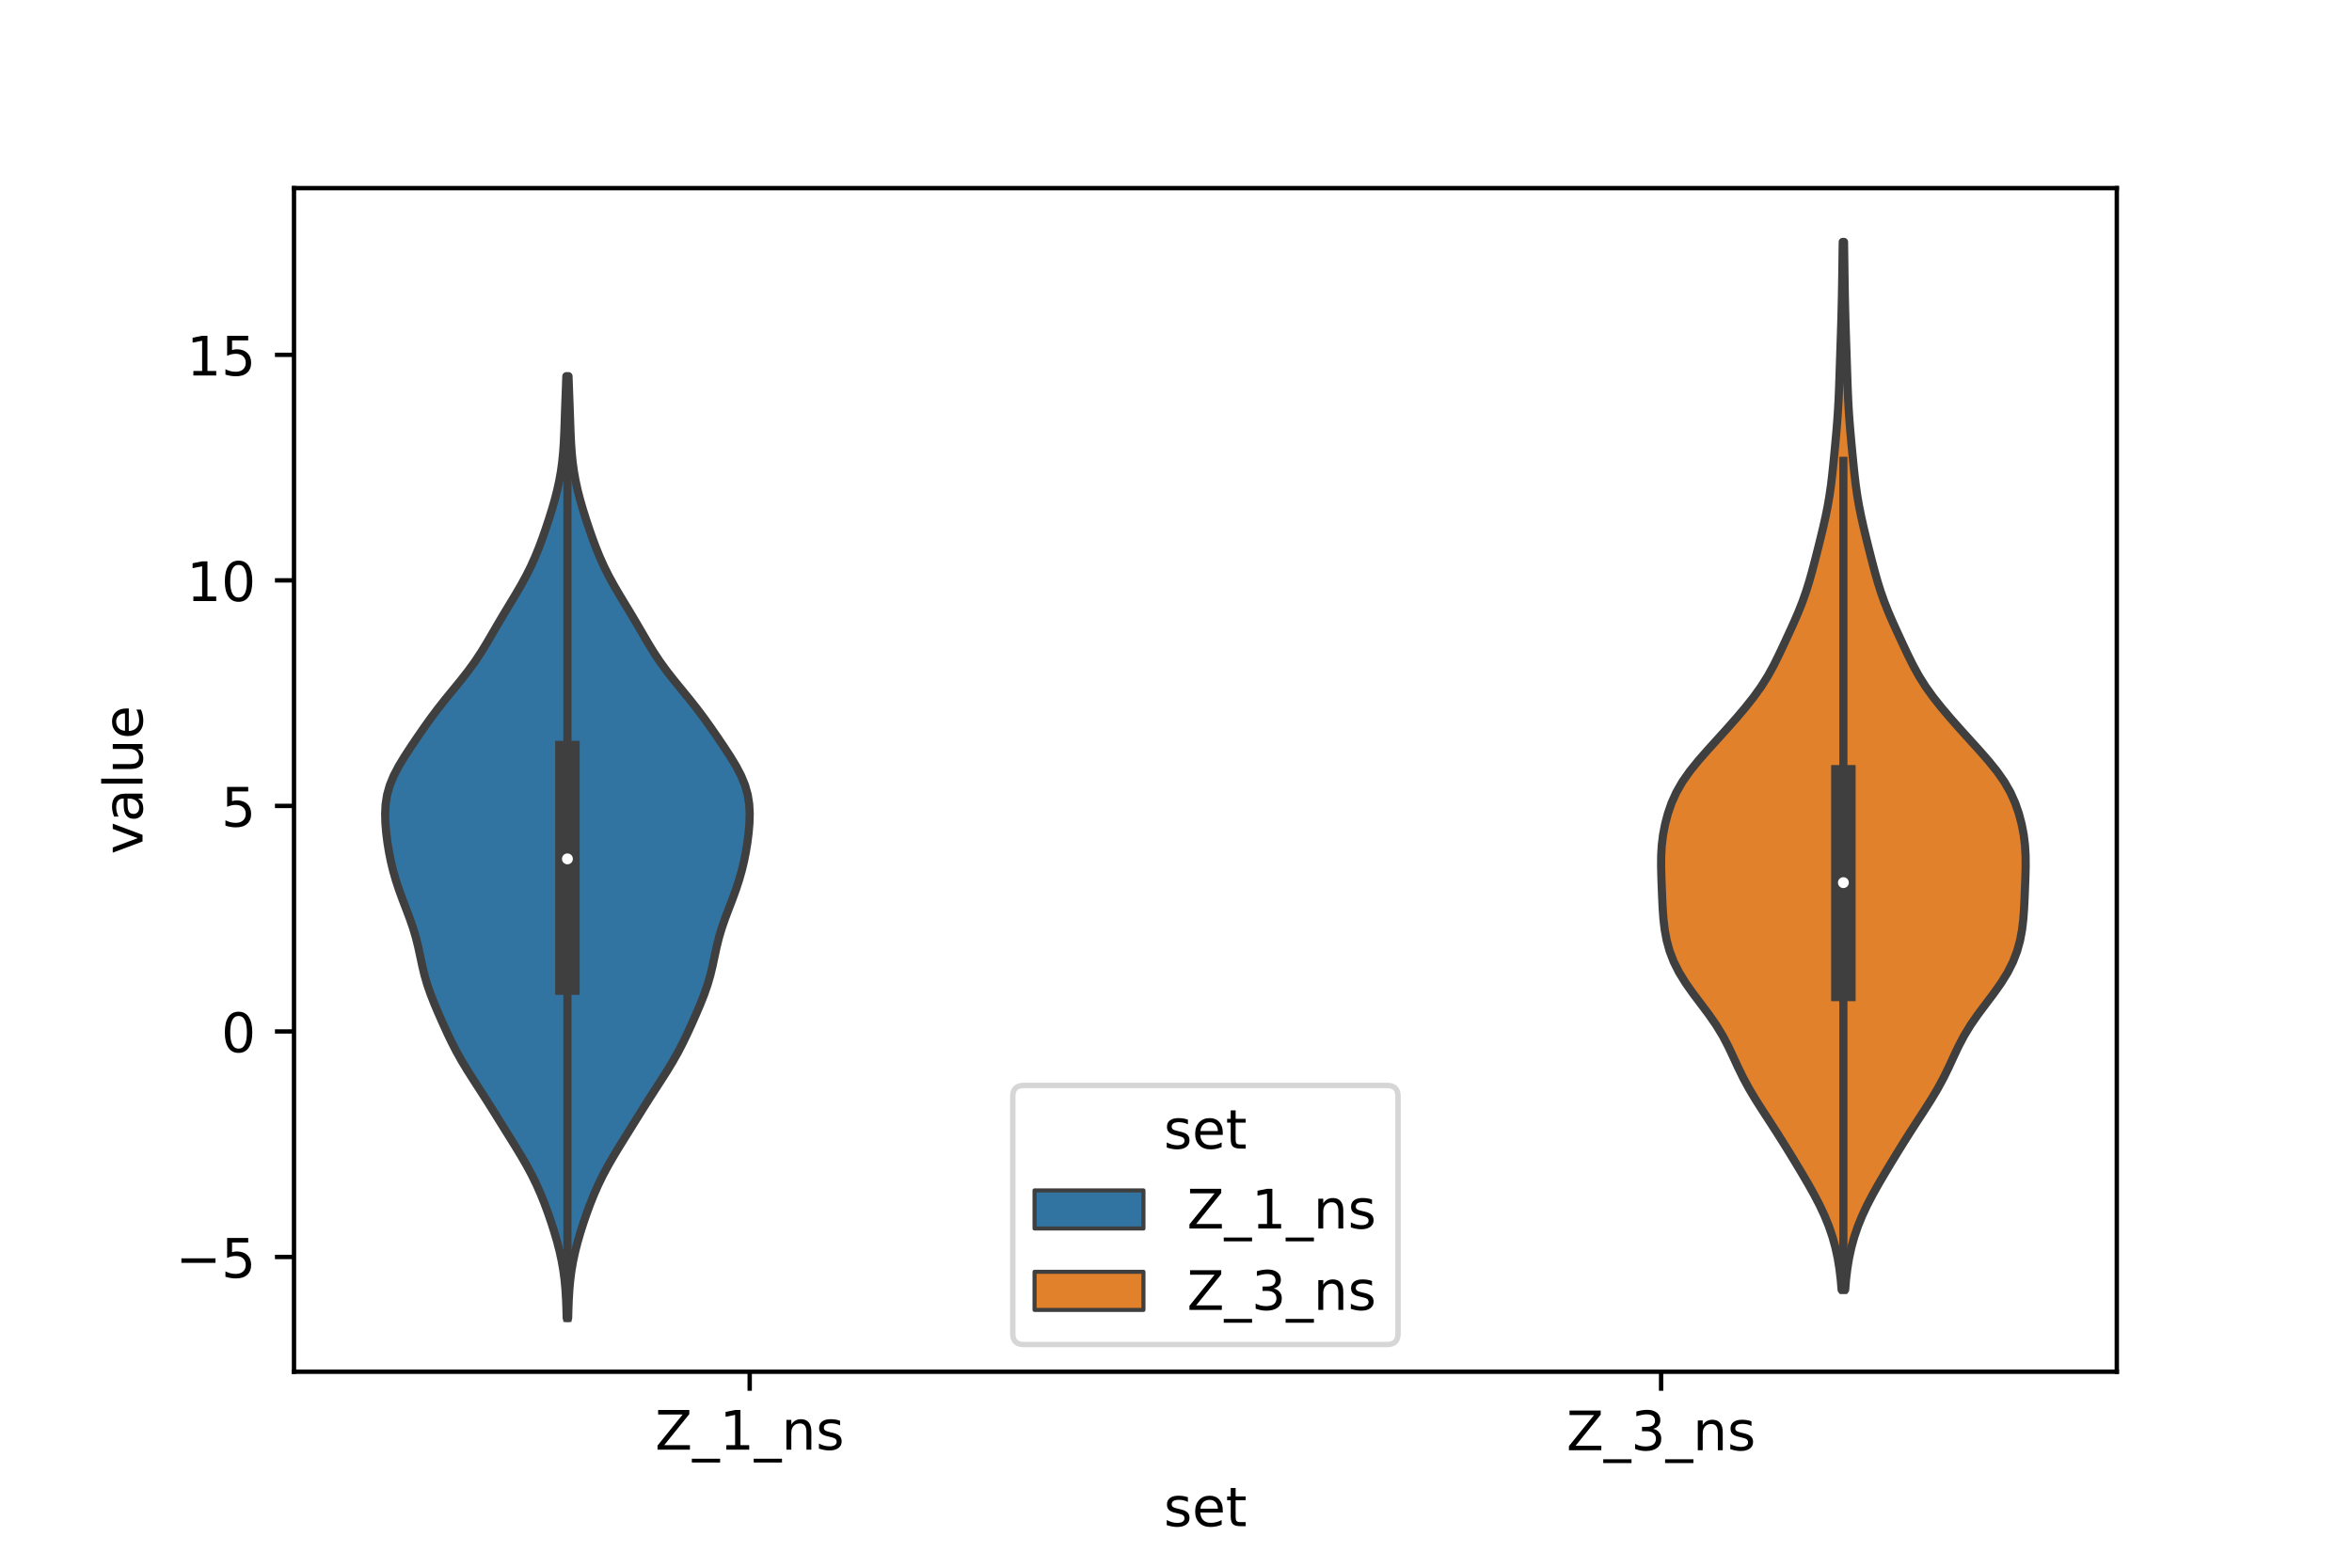 <?xml version="1.0" encoding="utf-8" standalone="no"?>
<!DOCTYPE svg PUBLIC "-//W3C//DTD SVG 1.1//EN"
  "http://www.w3.org/Graphics/SVG/1.1/DTD/svg11.dtd">
<!-- Created with matplotlib (https://matplotlib.org/) -->
<svg height="288pt" version="1.1" viewBox="0 0 432 288" width="432pt" xmlns="http://www.w3.org/2000/svg" xmlns:xlink="http://www.w3.org/1999/xlink">
 <defs>
  <style type="text/css">*{stroke-linecap:butt;stroke-linejoin:round;}</style>
 </defs>
 <g id="figure_1">
  <g id="patch_1">
   <path d="M 0 288 
L 432 288 
L 432 0 
L 0 0 
z
" style="fill:#ffffff;"/>
  </g>
  <g id="axes_1">
   <g id="patch_2">
    <path d="M 54 252 
L 388.8 252 
L 388.8 34.56 
L 54 34.56 
z
" style="fill:#ffffff;"/>
   </g>
   <g id="PolyCollection_1">
    <defs>
     <path d="M 104.353 -45.884 
L 104.087 -45.884 
L 104.04 -47.631 
L 103.97 -49.379 
L 103.862 -51.126 
L 103.702 -52.874 
L 103.474 -54.621 
L 103.17 -56.369 
L 102.789 -58.116 
L 102.338 -59.864 
L 101.829 -61.611 
L 101.273 -63.359 
L 100.674 -65.106 
L 100.029 -66.854 
L 99.328 -68.602 
L 98.556 -70.349 
L 97.703 -72.097 
L 96.766 -73.844 
L 95.758 -75.592 
L 94.699 -77.339 
L 93.616 -79.087 
L 92.527 -80.834 
L 91.44 -82.582 
L 90.35 -84.329 
L 89.246 -86.077 
L 88.124 -87.824 
L 86.994 -89.572 
L 85.883 -91.319 
L 84.825 -93.067 
L 83.844 -94.814 
L 82.944 -96.562 
L 82.108 -98.31 
L 81.313 -100.057 
L 80.54 -101.805 
L 79.797 -103.552 
L 79.106 -105.3 
L 78.497 -107.047 
L 77.986 -108.795 
L 77.564 -110.542 
L 77.192 -112.29 
L 76.815 -114.037 
L 76.382 -115.785 
L 75.861 -117.532 
L 75.255 -119.28 
L 74.595 -121.027 
L 73.926 -122.775 
L 73.289 -124.522 
L 72.713 -126.27 
L 72.214 -128.018 
L 71.791 -129.765 
L 71.442 -131.513 
L 71.158 -133.26 
L 70.938 -135.008 
L 70.79 -136.755 
L 70.74 -138.503 
L 70.829 -140.25 
L 71.103 -141.998 
L 71.597 -143.745 
L 72.314 -145.493 
L 73.228 -147.24 
L 74.285 -148.988 
L 75.425 -150.735 
L 76.605 -152.483 
L 77.811 -154.23 
L 79.057 -155.978 
L 80.365 -157.726 
L 81.743 -159.473 
L 83.17 -161.221 
L 84.598 -162.968 
L 85.969 -164.716 
L 87.239 -166.463 
L 88.396 -168.211 
L 89.464 -169.958 
L 90.484 -171.706 
L 91.499 -173.453 
L 92.535 -175.201 
L 93.592 -176.948 
L 94.648 -178.696 
L 95.671 -180.443 
L 96.628 -182.191 
L 97.502 -183.938 
L 98.287 -185.686 
L 98.996 -187.434 
L 99.647 -189.181 
L 100.256 -190.929 
L 100.835 -192.676 
L 101.381 -194.424 
L 101.886 -196.171 
L 102.337 -197.919 
L 102.721 -199.666 
L 103.032 -201.414 
L 103.269 -203.161 
L 103.44 -204.909 
L 103.559 -206.656 
L 103.642 -208.404 
L 103.707 -210.151 
L 103.766 -211.899 
L 103.827 -213.646 
L 103.893 -215.394 
L 103.958 -217.142 
L 104.02 -218.889 
L 104.42 -218.889 
L 104.42 -218.889 
L 104.482 -217.142 
L 104.547 -215.394 
L 104.613 -213.646 
L 104.674 -211.899 
L 104.733 -210.151 
L 104.798 -208.404 
L 104.881 -206.656 
L 105 -204.909 
L 105.171 -203.161 
L 105.408 -201.414 
L 105.719 -199.666 
L 106.103 -197.919 
L 106.554 -196.171 
L 107.059 -194.424 
L 107.605 -192.676 
L 108.184 -190.929 
L 108.793 -189.181 
L 109.444 -187.434 
L 110.153 -185.686 
L 110.938 -183.938 
L 111.812 -182.191 
L 112.769 -180.443 
L 113.792 -178.696 
L 114.848 -176.948 
L 115.905 -175.201 
L 116.941 -173.453 
L 117.956 -171.706 
L 118.976 -169.958 
L 120.044 -168.211 
L 121.201 -166.463 
L 122.471 -164.716 
L 123.842 -162.968 
L 125.27 -161.221 
L 126.697 -159.473 
L 128.075 -157.726 
L 129.383 -155.978 
L 130.629 -154.23 
L 131.835 -152.483 
L 133.015 -150.735 
L 134.155 -148.988 
L 135.212 -147.24 
L 136.126 -145.493 
L 136.843 -143.745 
L 137.337 -141.998 
L 137.611 -140.25 
L 137.7 -138.503 
L 137.65 -136.755 
L 137.502 -135.008 
L 137.282 -133.26 
L 136.998 -131.513 
L 136.649 -129.765 
L 136.226 -128.018 
L 135.727 -126.27 
L 135.151 -124.522 
L 134.514 -122.775 
L 133.845 -121.027 
L 133.185 -119.28 
L 132.579 -117.532 
L 132.058 -115.785 
L 131.625 -114.037 
L 131.248 -112.29 
L 130.876 -110.542 
L 130.454 -108.795 
L 129.943 -107.047 
L 129.334 -105.3 
L 128.643 -103.552 
L 127.9 -101.805 
L 127.127 -100.057 
L 126.332 -98.31 
L 125.496 -96.562 
L 124.596 -94.814 
L 123.615 -93.067 
L 122.557 -91.319 
L 121.446 -89.572 
L 120.316 -87.824 
L 119.194 -86.077 
L 118.09 -84.329 
L 117 -82.582 
L 115.913 -80.834 
L 114.824 -79.087 
L 113.741 -77.339 
L 112.682 -75.592 
L 111.674 -73.844 
L 110.737 -72.097 
L 109.884 -70.349 
L 109.112 -68.602 
L 108.411 -66.854 
L 107.766 -65.106 
L 107.167 -63.359 
L 106.611 -61.611 
L 106.102 -59.864 
L 105.651 -58.116 
L 105.27 -56.369 
L 104.966 -54.621 
L 104.738 -52.874 
L 104.578 -51.126 
L 104.47 -49.379 
L 104.4 -47.631 
L 104.353 -45.884 
z
" id="ma4142860f5" style="stroke:#3f3f3f;stroke-width:1.5;"/>
    </defs>
    <g clip-path="url(#pf0f652f959)">
     <use style="fill:#3274a1;stroke:#3f3f3f;stroke-width:1.5;" x="0" xlink:href="#ma4142860f5" y="288"/>
    </g>
   </g>
   <g id="PolyCollection_2">
    <defs>
     <path d="M 338.905 -51.052 
L 338.255 -51.052 
L 338.089 -52.996 
L 337.856 -54.941 
L 337.537 -56.885 
L 337.116 -58.83 
L 336.578 -60.774 
L 335.915 -62.719 
L 335.125 -64.663 
L 334.214 -66.608 
L 333.201 -68.552 
L 332.111 -70.497 
L 330.972 -72.441 
L 329.805 -74.386 
L 328.62 -76.33 
L 327.413 -78.275 
L 326.18 -80.219 
L 324.922 -82.164 
L 323.657 -84.108 
L 322.422 -86.053 
L 321.261 -87.997 
L 320.204 -89.942 
L 319.25 -91.886 
L 318.353 -93.831 
L 317.437 -95.775 
L 316.415 -97.72 
L 315.231 -99.664 
L 313.883 -101.609 
L 312.427 -103.553 
L 310.96 -105.498 
L 309.587 -107.442 
L 308.39 -109.387 
L 307.415 -111.331 
L 306.669 -113.276 
L 306.131 -115.22 
L 305.767 -117.165 
L 305.536 -119.109 
L 305.394 -121.054 
L 305.3 -122.998 
L 305.221 -124.942 
L 305.149 -126.887 
L 305.1 -128.831 
L 305.112 -130.776 
L 305.225 -132.72 
L 305.465 -134.665 
L 305.839 -136.609 
L 306.353 -138.554 
L 307.028 -140.498 
L 307.903 -142.443 
L 309.019 -144.387 
L 310.385 -146.332 
L 311.959 -148.276 
L 313.666 -150.221 
L 315.428 -152.165 
L 317.186 -154.11 
L 318.905 -156.054 
L 320.555 -157.999 
L 322.097 -159.943 
L 323.491 -161.888 
L 324.715 -163.832 
L 325.784 -165.777 
L 326.748 -167.721 
L 327.662 -169.666 
L 328.562 -171.61 
L 329.447 -173.555 
L 330.291 -175.499 
L 331.063 -177.444 
L 331.747 -179.388 
L 332.351 -181.333 
L 332.895 -183.277 
L 333.405 -185.222 
L 333.899 -187.166 
L 334.383 -189.111 
L 334.852 -191.055 
L 335.291 -193 
L 335.684 -194.944 
L 336.02 -196.889 
L 336.299 -198.833 
L 336.531 -200.778 
L 336.735 -202.722 
L 336.925 -204.667 
L 337.109 -206.611 
L 337.286 -208.556 
L 337.447 -210.5 
L 337.583 -212.445 
L 337.692 -214.389 
L 337.777 -216.334 
L 337.847 -218.278 
L 337.912 -220.222 
L 337.977 -222.167 
L 338.043 -224.111 
L 338.109 -226.056 
L 338.171 -228 
L 338.227 -229.945 
L 338.275 -231.889 
L 338.316 -233.834 
L 338.35 -235.778 
L 338.38 -237.723 
L 338.407 -239.667 
L 338.434 -241.612 
L 338.461 -243.556 
L 338.699 -243.556 
L 338.699 -243.556 
L 338.726 -241.612 
L 338.753 -239.667 
L 338.78 -237.723 
L 338.81 -235.778 
L 338.844 -233.834 
L 338.885 -231.889 
L 338.933 -229.945 
L 338.989 -228 
L 339.051 -226.056 
L 339.117 -224.111 
L 339.183 -222.167 
L 339.248 -220.222 
L 339.313 -218.278 
L 339.383 -216.334 
L 339.468 -214.389 
L 339.577 -212.445 
L 339.713 -210.5 
L 339.874 -208.556 
L 340.051 -206.611 
L 340.235 -204.667 
L 340.425 -202.722 
L 340.629 -200.778 
L 340.861 -198.833 
L 341.14 -196.889 
L 341.476 -194.944 
L 341.869 -193 
L 342.308 -191.055 
L 342.777 -189.111 
L 343.261 -187.166 
L 343.755 -185.222 
L 344.265 -183.277 
L 344.809 -181.333 
L 345.413 -179.388 
L 346.097 -177.444 
L 346.869 -175.499 
L 347.713 -173.555 
L 348.598 -171.61 
L 349.498 -169.666 
L 350.412 -167.721 
L 351.376 -165.777 
L 352.445 -163.832 
L 353.669 -161.888 
L 355.063 -159.943 
L 356.605 -157.999 
L 358.255 -156.054 
L 359.974 -154.11 
L 361.732 -152.165 
L 363.494 -150.221 
L 365.201 -148.276 
L 366.775 -146.332 
L 368.141 -144.387 
L 369.257 -142.443 
L 370.132 -140.498 
L 370.807 -138.554 
L 371.321 -136.609 
L 371.695 -134.665 
L 371.935 -132.72 
L 372.048 -130.776 
L 372.06 -128.831 
L 372.011 -126.887 
L 371.939 -124.942 
L 371.86 -122.998 
L 371.766 -121.054 
L 371.624 -119.109 
L 371.393 -117.165 
L 371.029 -115.22 
L 370.491 -113.276 
L 369.745 -111.331 
L 368.77 -109.387 
L 367.573 -107.442 
L 366.2 -105.498 
L 364.733 -103.553 
L 363.277 -101.609 
L 361.929 -99.664 
L 360.745 -97.72 
L 359.723 -95.775 
L 358.807 -93.831 
L 357.91 -91.886 
L 356.956 -89.942 
L 355.899 -87.997 
L 354.738 -86.053 
L 353.503 -84.108 
L 352.238 -82.164 
L 350.98 -80.219 
L 349.747 -78.275 
L 348.54 -76.33 
L 347.355 -74.386 
L 346.188 -72.441 
L 345.049 -70.497 
L 343.959 -68.552 
L 342.946 -66.608 
L 342.035 -64.663 
L 341.245 -62.719 
L 340.582 -60.774 
L 340.044 -58.83 
L 339.623 -56.885 
L 339.304 -54.941 
L 339.071 -52.996 
L 338.905 -51.052 
z
" id="me978a097f5" style="stroke:#3f3f3f;stroke-width:1.5;"/>
    </defs>
    <g clip-path="url(#pf0f652f959)">
     <use style="fill:#e1812c;stroke:#3f3f3f;stroke-width:1.5;" x="0" xlink:href="#me978a097f5" y="288"/>
    </g>
   </g>
   <g id="patch_3">
    <path clip-path="url(#pf0f652f959)" d="M 137.7 189.487 
L 137.7 189.487 
L 137.7 189.487 
L 137.7 189.487 
z
" style="fill:#3274a1;stroke:#3f3f3f;stroke-linejoin:miter;stroke-width:0.75;"/>
   </g>
   <g id="patch_4">
    <path clip-path="url(#pf0f652f959)" d="M 137.7 189.487 
L 137.7 189.487 
L 137.7 189.487 
L 137.7 189.487 
z
" style="fill:#e1812c;stroke:#3f3f3f;stroke-linejoin:miter;stroke-width:0.75;"/>
   </g>
   <g id="matplotlib.axis_1">
    <g id="xtick_1">
     <g id="line2d_1">
      <defs>
       <path d="M 0 0 
L 0 3.5 
" id="m33bca391ef" style="stroke:#000000;stroke-width:0.8;"/>
      </defs>
      <g>
       <use style="stroke:#000000;stroke-width:0.8;" x="137.7" xlink:href="#m33bca391ef" y="252"/>
      </g>
     </g>
     <g id="text_1">
      <!-- Z_1_ns -->
      <g transform="translate(120.32 266.32)scale(0.1 -0.1)">
       <defs>
        <path d="M 5.609 72.906 
L 62.891 72.906 
L 62.891 65.375 
L 16.797 8.297 
L 64.016 8.297 
L 64.016 0 
L 4.5 0 
L 4.5 7.516 
L 50.594 64.594 
L 5.609 64.594 
z
" id="DejaVuSans-90"/>
        <path d="M 50.984 -16.609 
L 50.984 -23.578 
L -0.984 -23.578 
L -0.984 -16.609 
z
" id="DejaVuSans-95"/>
        <path d="M 12.406 8.297 
L 28.516 8.297 
L 28.516 63.922 
L 10.984 60.406 
L 10.984 69.391 
L 28.422 72.906 
L 38.281 72.906 
L 38.281 8.297 
L 54.391 8.297 
L 54.391 0 
L 12.406 0 
z
" id="DejaVuSans-49"/>
        <path d="M 54.891 33.016 
L 54.891 0 
L 45.906 0 
L 45.906 32.719 
Q 45.906 40.484 42.875 44.328 
Q 39.844 48.188 33.797 48.188 
Q 26.516 48.188 22.312 43.547 
Q 18.109 38.922 18.109 30.906 
L 18.109 0 
L 9.078 0 
L 9.078 54.688 
L 18.109 54.688 
L 18.109 46.188 
Q 21.344 51.125 25.703 53.562 
Q 30.078 56 35.797 56 
Q 45.219 56 50.047 50.172 
Q 54.891 44.344 54.891 33.016 
z
" id="DejaVuSans-110"/>
        <path d="M 44.281 53.078 
L 44.281 44.578 
Q 40.484 46.531 36.375 47.5 
Q 32.281 48.484 27.875 48.484 
Q 21.188 48.484 17.844 46.438 
Q 14.5 44.391 14.5 40.281 
Q 14.5 37.156 16.891 35.375 
Q 19.281 33.594 26.516 31.984 
L 29.594 31.297 
Q 39.156 29.25 43.188 25.516 
Q 47.219 21.781 47.219 15.094 
Q 47.219 7.469 41.188 3.016 
Q 35.156 -1.422 24.609 -1.422 
Q 20.219 -1.422 15.453 -0.562 
Q 10.688 0.297 5.422 2 
L 5.422 11.281 
Q 10.406 8.688 15.234 7.391 
Q 20.062 6.109 24.812 6.109 
Q 31.156 6.109 34.562 8.281 
Q 37.984 10.453 37.984 14.406 
Q 37.984 18.062 35.516 20.016 
Q 33.062 21.969 24.703 23.781 
L 21.578 24.516 
Q 13.234 26.266 9.516 29.906 
Q 5.812 33.547 5.812 39.891 
Q 5.812 47.609 11.281 51.797 
Q 16.75 56 26.812 56 
Q 31.781 56 36.172 55.266 
Q 40.578 54.547 44.281 53.078 
z
" id="DejaVuSans-115"/>
       </defs>
       <use xlink:href="#DejaVuSans-90"/>
       <use x="68.506" xlink:href="#DejaVuSans-95"/>
       <use x="118.506" xlink:href="#DejaVuSans-49"/>
       <use x="182.129" xlink:href="#DejaVuSans-95"/>
       <use x="232.129" xlink:href="#DejaVuSans-110"/>
       <use x="295.508" xlink:href="#DejaVuSans-115"/>
      </g>
     </g>
    </g>
    <g id="xtick_2">
     <g id="line2d_2">
      <g>
       <use style="stroke:#000000;stroke-width:0.8;" x="305.1" xlink:href="#m33bca391ef" y="252"/>
      </g>
     </g>
     <g id="text_2">
      <!-- Z_3_ns -->
      <g transform="translate(287.72 266.422)scale(0.1 -0.1)">
       <defs>
        <path d="M 40.578 39.312 
Q 47.656 37.797 51.625 33 
Q 55.609 28.219 55.609 21.188 
Q 55.609 10.406 48.188 4.484 
Q 40.766 -1.422 27.094 -1.422 
Q 22.516 -1.422 17.656 -0.516 
Q 12.797 0.391 7.625 2.203 
L 7.625 11.719 
Q 11.719 9.328 16.594 8.109 
Q 21.484 6.891 26.812 6.891 
Q 36.078 6.891 40.938 10.547 
Q 45.797 14.203 45.797 21.188 
Q 45.797 27.641 41.281 31.266 
Q 36.766 34.906 28.719 34.906 
L 20.219 34.906 
L 20.219 43.016 
L 29.109 43.016 
Q 36.375 43.016 40.234 45.922 
Q 44.094 48.828 44.094 54.297 
Q 44.094 59.906 40.109 62.906 
Q 36.141 65.922 28.719 65.922 
Q 24.656 65.922 20.016 65.031 
Q 15.375 64.156 9.812 62.312 
L 9.812 71.094 
Q 15.438 72.656 20.344 73.438 
Q 25.25 74.219 29.594 74.219 
Q 40.828 74.219 47.359 69.109 
Q 53.906 64.016 53.906 55.328 
Q 53.906 49.266 50.438 45.094 
Q 46.969 40.922 40.578 39.312 
z
" id="DejaVuSans-51"/>
       </defs>
       <use xlink:href="#DejaVuSans-90"/>
       <use x="68.506" xlink:href="#DejaVuSans-95"/>
       <use x="118.506" xlink:href="#DejaVuSans-51"/>
       <use x="182.129" xlink:href="#DejaVuSans-95"/>
       <use x="232.129" xlink:href="#DejaVuSans-110"/>
       <use x="295.508" xlink:href="#DejaVuSans-115"/>
      </g>
     </g>
    </g>
    <g id="text_3">
     <!-- set -->
     <g transform="translate(213.759 280.378)scale(0.1 -0.1)">
      <defs>
       <path d="M 56.203 29.594 
L 56.203 25.203 
L 14.891 25.203 
Q 15.484 15.922 20.484 11.062 
Q 25.484 6.203 34.422 6.203 
Q 39.594 6.203 44.453 7.469 
Q 49.312 8.734 54.109 11.281 
L 54.109 2.781 
Q 49.266 0.734 44.188 -0.344 
Q 39.109 -1.422 33.891 -1.422 
Q 20.797 -1.422 13.156 6.188 
Q 5.516 13.812 5.516 26.812 
Q 5.516 40.234 12.766 48.109 
Q 20.016 56 32.328 56 
Q 43.359 56 49.781 48.891 
Q 56.203 41.797 56.203 29.594 
z
M 47.219 32.234 
Q 47.125 39.594 43.094 43.984 
Q 39.062 48.391 32.422 48.391 
Q 24.906 48.391 20.391 44.141 
Q 15.875 39.891 15.188 32.172 
z
" id="DejaVuSans-101"/>
       <path d="M 18.312 70.219 
L 18.312 54.688 
L 36.812 54.688 
L 36.812 47.703 
L 18.312 47.703 
L 18.312 18.016 
Q 18.312 11.328 20.141 9.422 
Q 21.969 7.516 27.594 7.516 
L 36.812 7.516 
L 36.812 0 
L 27.594 0 
Q 17.188 0 13.234 3.875 
Q 9.281 7.766 9.281 18.016 
L 9.281 47.703 
L 2.688 47.703 
L 2.688 54.688 
L 9.281 54.688 
L 9.281 70.219 
z
" id="DejaVuSans-116"/>
      </defs>
      <use xlink:href="#DejaVuSans-115"/>
      <use x="52.1" xlink:href="#DejaVuSans-101"/>
      <use x="113.623" xlink:href="#DejaVuSans-116"/>
     </g>
    </g>
   </g>
   <g id="matplotlib.axis_2">
    <g id="ytick_1">
     <g id="line2d_3">
      <defs>
       <path d="M 0 0 
L -3.5 0 
" id="m89f3382df2" style="stroke:#000000;stroke-width:0.8;"/>
      </defs>
      <g>
       <use style="stroke:#000000;stroke-width:0.8;" x="54" xlink:href="#m89f3382df2" y="230.921"/>
      </g>
     </g>
     <g id="text_4">
      <!-- −5 -->
      <g transform="translate(32.258 234.72)scale(0.1 -0.1)">
       <defs>
        <path d="M 10.594 35.5 
L 73.188 35.5 
L 73.188 27.203 
L 10.594 27.203 
z
" id="DejaVuSans-8722"/>
        <path d="M 10.797 72.906 
L 49.516 72.906 
L 49.516 64.594 
L 19.828 64.594 
L 19.828 46.734 
Q 21.969 47.469 24.109 47.828 
Q 26.266 48.188 28.422 48.188 
Q 40.625 48.188 47.75 41.5 
Q 54.891 34.812 54.891 23.391 
Q 54.891 11.625 47.562 5.094 
Q 40.234 -1.422 26.906 -1.422 
Q 22.312 -1.422 17.547 -0.641 
Q 12.797 0.141 7.719 1.703 
L 7.719 11.625 
Q 12.109 9.234 16.797 8.062 
Q 21.484 6.891 26.703 6.891 
Q 35.156 6.891 40.078 11.328 
Q 45.016 15.766 45.016 23.391 
Q 45.016 31 40.078 35.438 
Q 35.156 39.891 26.703 39.891 
Q 22.75 39.891 18.812 39.016 
Q 14.891 38.141 10.797 36.281 
z
" id="DejaVuSans-53"/>
       </defs>
       <use xlink:href="#DejaVuSans-8722"/>
       <use x="83.789" xlink:href="#DejaVuSans-53"/>
      </g>
     </g>
    </g>
    <g id="ytick_2">
     <g id="line2d_4">
      <g>
       <use style="stroke:#000000;stroke-width:0.8;" x="54" xlink:href="#m89f3382df2" y="189.487"/>
      </g>
     </g>
     <g id="text_5">
      <!-- 0 -->
      <g transform="translate(40.638 193.286)scale(0.1 -0.1)">
       <defs>
        <path d="M 31.781 66.406 
Q 24.172 66.406 20.328 58.906 
Q 16.5 51.422 16.5 36.375 
Q 16.5 21.391 20.328 13.891 
Q 24.172 6.391 31.781 6.391 
Q 39.453 6.391 43.281 13.891 
Q 47.125 21.391 47.125 36.375 
Q 47.125 51.422 43.281 58.906 
Q 39.453 66.406 31.781 66.406 
z
M 31.781 74.219 
Q 44.047 74.219 50.516 64.516 
Q 56.984 54.828 56.984 36.375 
Q 56.984 17.969 50.516 8.266 
Q 44.047 -1.422 31.781 -1.422 
Q 19.531 -1.422 13.062 8.266 
Q 6.594 17.969 6.594 36.375 
Q 6.594 54.828 13.062 64.516 
Q 19.531 74.219 31.781 74.219 
z
" id="DejaVuSans-48"/>
       </defs>
       <use xlink:href="#DejaVuSans-48"/>
      </g>
     </g>
    </g>
    <g id="ytick_3">
     <g id="line2d_5">
      <g>
       <use style="stroke:#000000;stroke-width:0.8;" x="54" xlink:href="#m89f3382df2" y="148.053"/>
      </g>
     </g>
     <g id="text_6">
      <!-- 5 -->
      <g transform="translate(40.638 151.853)scale(0.1 -0.1)">
       <use xlink:href="#DejaVuSans-53"/>
      </g>
     </g>
    </g>
    <g id="ytick_4">
     <g id="line2d_6">
      <g>
       <use style="stroke:#000000;stroke-width:0.8;" x="54" xlink:href="#m89f3382df2" y="106.62"/>
      </g>
     </g>
     <g id="text_7">
      <!-- 10 -->
      <g transform="translate(34.275 110.419)scale(0.1 -0.1)">
       <use xlink:href="#DejaVuSans-49"/>
       <use x="63.623" xlink:href="#DejaVuSans-48"/>
      </g>
     </g>
    </g>
    <g id="ytick_5">
     <g id="line2d_7">
      <g>
       <use style="stroke:#000000;stroke-width:0.8;" x="54" xlink:href="#m89f3382df2" y="65.186"/>
      </g>
     </g>
     <g id="text_8">
      <!-- 15 -->
      <g transform="translate(34.275 68.985)scale(0.1 -0.1)">
       <use xlink:href="#DejaVuSans-49"/>
       <use x="63.623" xlink:href="#DejaVuSans-53"/>
      </g>
     </g>
    </g>
    <g id="text_9">
     <!-- value -->
     <g transform="translate(26.178 156.938)rotate(-90)scale(0.1 -0.1)">
      <defs>
       <path d="M 2.984 54.688 
L 12.5 54.688 
L 29.594 8.797 
L 46.688 54.688 
L 56.203 54.688 
L 35.688 0 
L 23.484 0 
z
" id="DejaVuSans-118"/>
       <path d="M 34.281 27.484 
Q 23.391 27.484 19.188 25 
Q 14.984 22.516 14.984 16.5 
Q 14.984 11.719 18.141 8.906 
Q 21.297 6.109 26.703 6.109 
Q 34.188 6.109 38.703 11.406 
Q 43.219 16.703 43.219 25.484 
L 43.219 27.484 
z
M 52.203 31.203 
L 52.203 0 
L 43.219 0 
L 43.219 8.297 
Q 40.141 3.328 35.547 0.953 
Q 30.953 -1.422 24.312 -1.422 
Q 15.922 -1.422 10.953 3.297 
Q 6 8.016 6 15.922 
Q 6 25.141 12.172 29.828 
Q 18.359 34.516 30.609 34.516 
L 43.219 34.516 
L 43.219 35.406 
Q 43.219 41.609 39.141 45 
Q 35.062 48.391 27.688 48.391 
Q 23 48.391 18.547 47.266 
Q 14.109 46.141 10.016 43.891 
L 10.016 52.203 
Q 14.938 54.109 19.578 55.047 
Q 24.219 56 28.609 56 
Q 40.484 56 46.344 49.844 
Q 52.203 43.703 52.203 31.203 
z
" id="DejaVuSans-97"/>
       <path d="M 9.422 75.984 
L 18.406 75.984 
L 18.406 0 
L 9.422 0 
z
" id="DejaVuSans-108"/>
       <path d="M 8.5 21.578 
L 8.5 54.688 
L 17.484 54.688 
L 17.484 21.922 
Q 17.484 14.156 20.5 10.266 
Q 23.531 6.391 29.594 6.391 
Q 36.859 6.391 41.078 11.031 
Q 45.312 15.672 45.312 23.688 
L 45.312 54.688 
L 54.297 54.688 
L 54.297 0 
L 45.312 0 
L 45.312 8.406 
Q 42.047 3.422 37.719 1 
Q 33.406 -1.422 27.688 -1.422 
Q 18.266 -1.422 13.375 4.438 
Q 8.5 10.297 8.5 21.578 
z
M 31.109 56 
z
" id="DejaVuSans-117"/>
      </defs>
      <use xlink:href="#DejaVuSans-118"/>
      <use x="59.18" xlink:href="#DejaVuSans-97"/>
      <use x="120.459" xlink:href="#DejaVuSans-108"/>
      <use x="148.242" xlink:href="#DejaVuSans-117"/>
      <use x="211.621" xlink:href="#DejaVuSans-101"/>
     </g>
    </g>
   </g>
   <g id="line2d_8">
    <path clip-path="url(#pf0f652f959)" d="M 104.22 242.116 
L 104.22 75.392 
" style="fill:none;stroke:#3f3f3f;stroke-linecap:square;stroke-width:1.5;"/>
   </g>
   <g id="line2d_9">
    <path clip-path="url(#pf0f652f959)" d="M 104.22 180.515 
L 104.22 138.347 
" style="fill:none;stroke:#3f3f3f;stroke-linecap:square;stroke-width:4.5;"/>
   </g>
   <g id="line2d_10">
    <path clip-path="url(#pf0f652f959)" d="M 338.58 236.948 
L 338.58 84.658 
" style="fill:none;stroke:#3f3f3f;stroke-linecap:square;stroke-width:1.5;"/>
   </g>
   <g id="line2d_11">
    <path clip-path="url(#pf0f652f959)" d="M 338.58 181.681 
L 338.58 142.798 
" style="fill:none;stroke:#3f3f3f;stroke-linecap:square;stroke-width:4.5;"/>
   </g>
   <g id="patch_5">
    <path d="M 54 252 
L 54 34.56 
" style="fill:none;stroke:#000000;stroke-linecap:square;stroke-linejoin:miter;stroke-width:0.8;"/>
   </g>
   <g id="patch_6">
    <path d="M 388.8 252 
L 388.8 34.56 
" style="fill:none;stroke:#000000;stroke-linecap:square;stroke-linejoin:miter;stroke-width:0.8;"/>
   </g>
   <g id="patch_7">
    <path d="M 54 252 
L 388.8 252 
" style="fill:none;stroke:#000000;stroke-linecap:square;stroke-linejoin:miter;stroke-width:0.8;"/>
   </g>
   <g id="patch_8">
    <path d="M 54 34.56 
L 388.8 34.56 
" style="fill:none;stroke:#000000;stroke-linecap:square;stroke-linejoin:miter;stroke-width:0.8;"/>
   </g>
   <g id="PathCollection_1">
    <defs>
     <path d="M 0 1.5 
C 0.398 1.5 0.779 1.342 1.061 1.061 
C 1.342 0.779 1.5 0.398 1.5 0 
C 1.5 -0.398 1.342 -0.779 1.061 -1.061 
C 0.779 -1.342 0.398 -1.5 0 -1.5 
C -0.398 -1.5 -0.779 -1.342 -1.061 -1.061 
C -1.342 -0.779 -1.5 -0.398 -1.5 0 
C -1.5 0.398 -1.342 0.779 -1.061 1.061 
C -0.779 1.342 -0.398 1.5 0 1.5 
z
" id="m5a9c15f659" style="stroke:#3f3f3f;"/>
    </defs>
    <g clip-path="url(#pf0f652f959)">
     <use style="fill:#ffffff;stroke:#3f3f3f;" x="104.22" xlink:href="#m5a9c15f659" y="157.785"/>
    </g>
   </g>
   <g id="PathCollection_2">
    <g clip-path="url(#pf0f652f959)">
     <use style="fill:#ffffff;stroke:#3f3f3f;" x="338.58" xlink:href="#m5a9c15f659" y="162.147"/>
    </g>
   </g>
   <g id="legend_1">
    <g id="patch_9">
     <path d="M 188.02 247 
L 254.78 247 
Q 256.78 247 256.78 245 
L 256.78 201.409 
Q 256.78 199.409 254.78 199.409 
L 188.02 199.409 
Q 186.02 199.409 186.02 201.409 
L 186.02 245 
Q 186.02 247 188.02 247 
z
" style="fill:#ffffff;opacity:0.8;stroke:#cccccc;stroke-linejoin:miter;"/>
    </g>
    <g id="text_10">
     <!-- set -->
     <g transform="translate(213.759 211.008)scale(0.1 -0.1)">
      <use xlink:href="#DejaVuSans-115"/>
      <use x="52.1" xlink:href="#DejaVuSans-101"/>
      <use x="113.623" xlink:href="#DejaVuSans-116"/>
     </g>
    </g>
    <g id="patch_10">
     <path d="M 190.02 225.686 
L 210.02 225.686 
L 210.02 218.686 
L 190.02 218.686 
z
" style="fill:#3274a1;stroke:#3f3f3f;stroke-linejoin:miter;stroke-width:0.75;"/>
    </g>
    <g id="text_11">
     <!-- Z_1_ns -->
     <g transform="translate(218.02 225.686)scale(0.1 -0.1)">
      <use xlink:href="#DejaVuSans-90"/>
      <use x="68.506" xlink:href="#DejaVuSans-95"/>
      <use x="118.506" xlink:href="#DejaVuSans-49"/>
      <use x="182.129" xlink:href="#DejaVuSans-95"/>
      <use x="232.129" xlink:href="#DejaVuSans-110"/>
      <use x="295.508" xlink:href="#DejaVuSans-115"/>
     </g>
    </g>
    <g id="patch_11">
     <path d="M 190.02 240.642 
L 210.02 240.642 
L 210.02 233.642 
L 190.02 233.642 
z
" style="fill:#e1812c;stroke:#3f3f3f;stroke-linejoin:miter;stroke-width:0.75;"/>
    </g>
    <g id="text_12">
     <!-- Z_3_ns -->
     <g transform="translate(218.02 240.642)scale(0.1 -0.1)">
      <use xlink:href="#DejaVuSans-90"/>
      <use x="68.506" xlink:href="#DejaVuSans-95"/>
      <use x="118.506" xlink:href="#DejaVuSans-51"/>
      <use x="182.129" xlink:href="#DejaVuSans-95"/>
      <use x="232.129" xlink:href="#DejaVuSans-110"/>
      <use x="295.508" xlink:href="#DejaVuSans-115"/>
     </g>
    </g>
   </g>
  </g>
 </g>
 <defs>
  <clipPath id="pf0f652f959">
   <rect height="217.44" width="334.8" x="54" y="34.56"/>
  </clipPath>
 </defs>
</svg>
